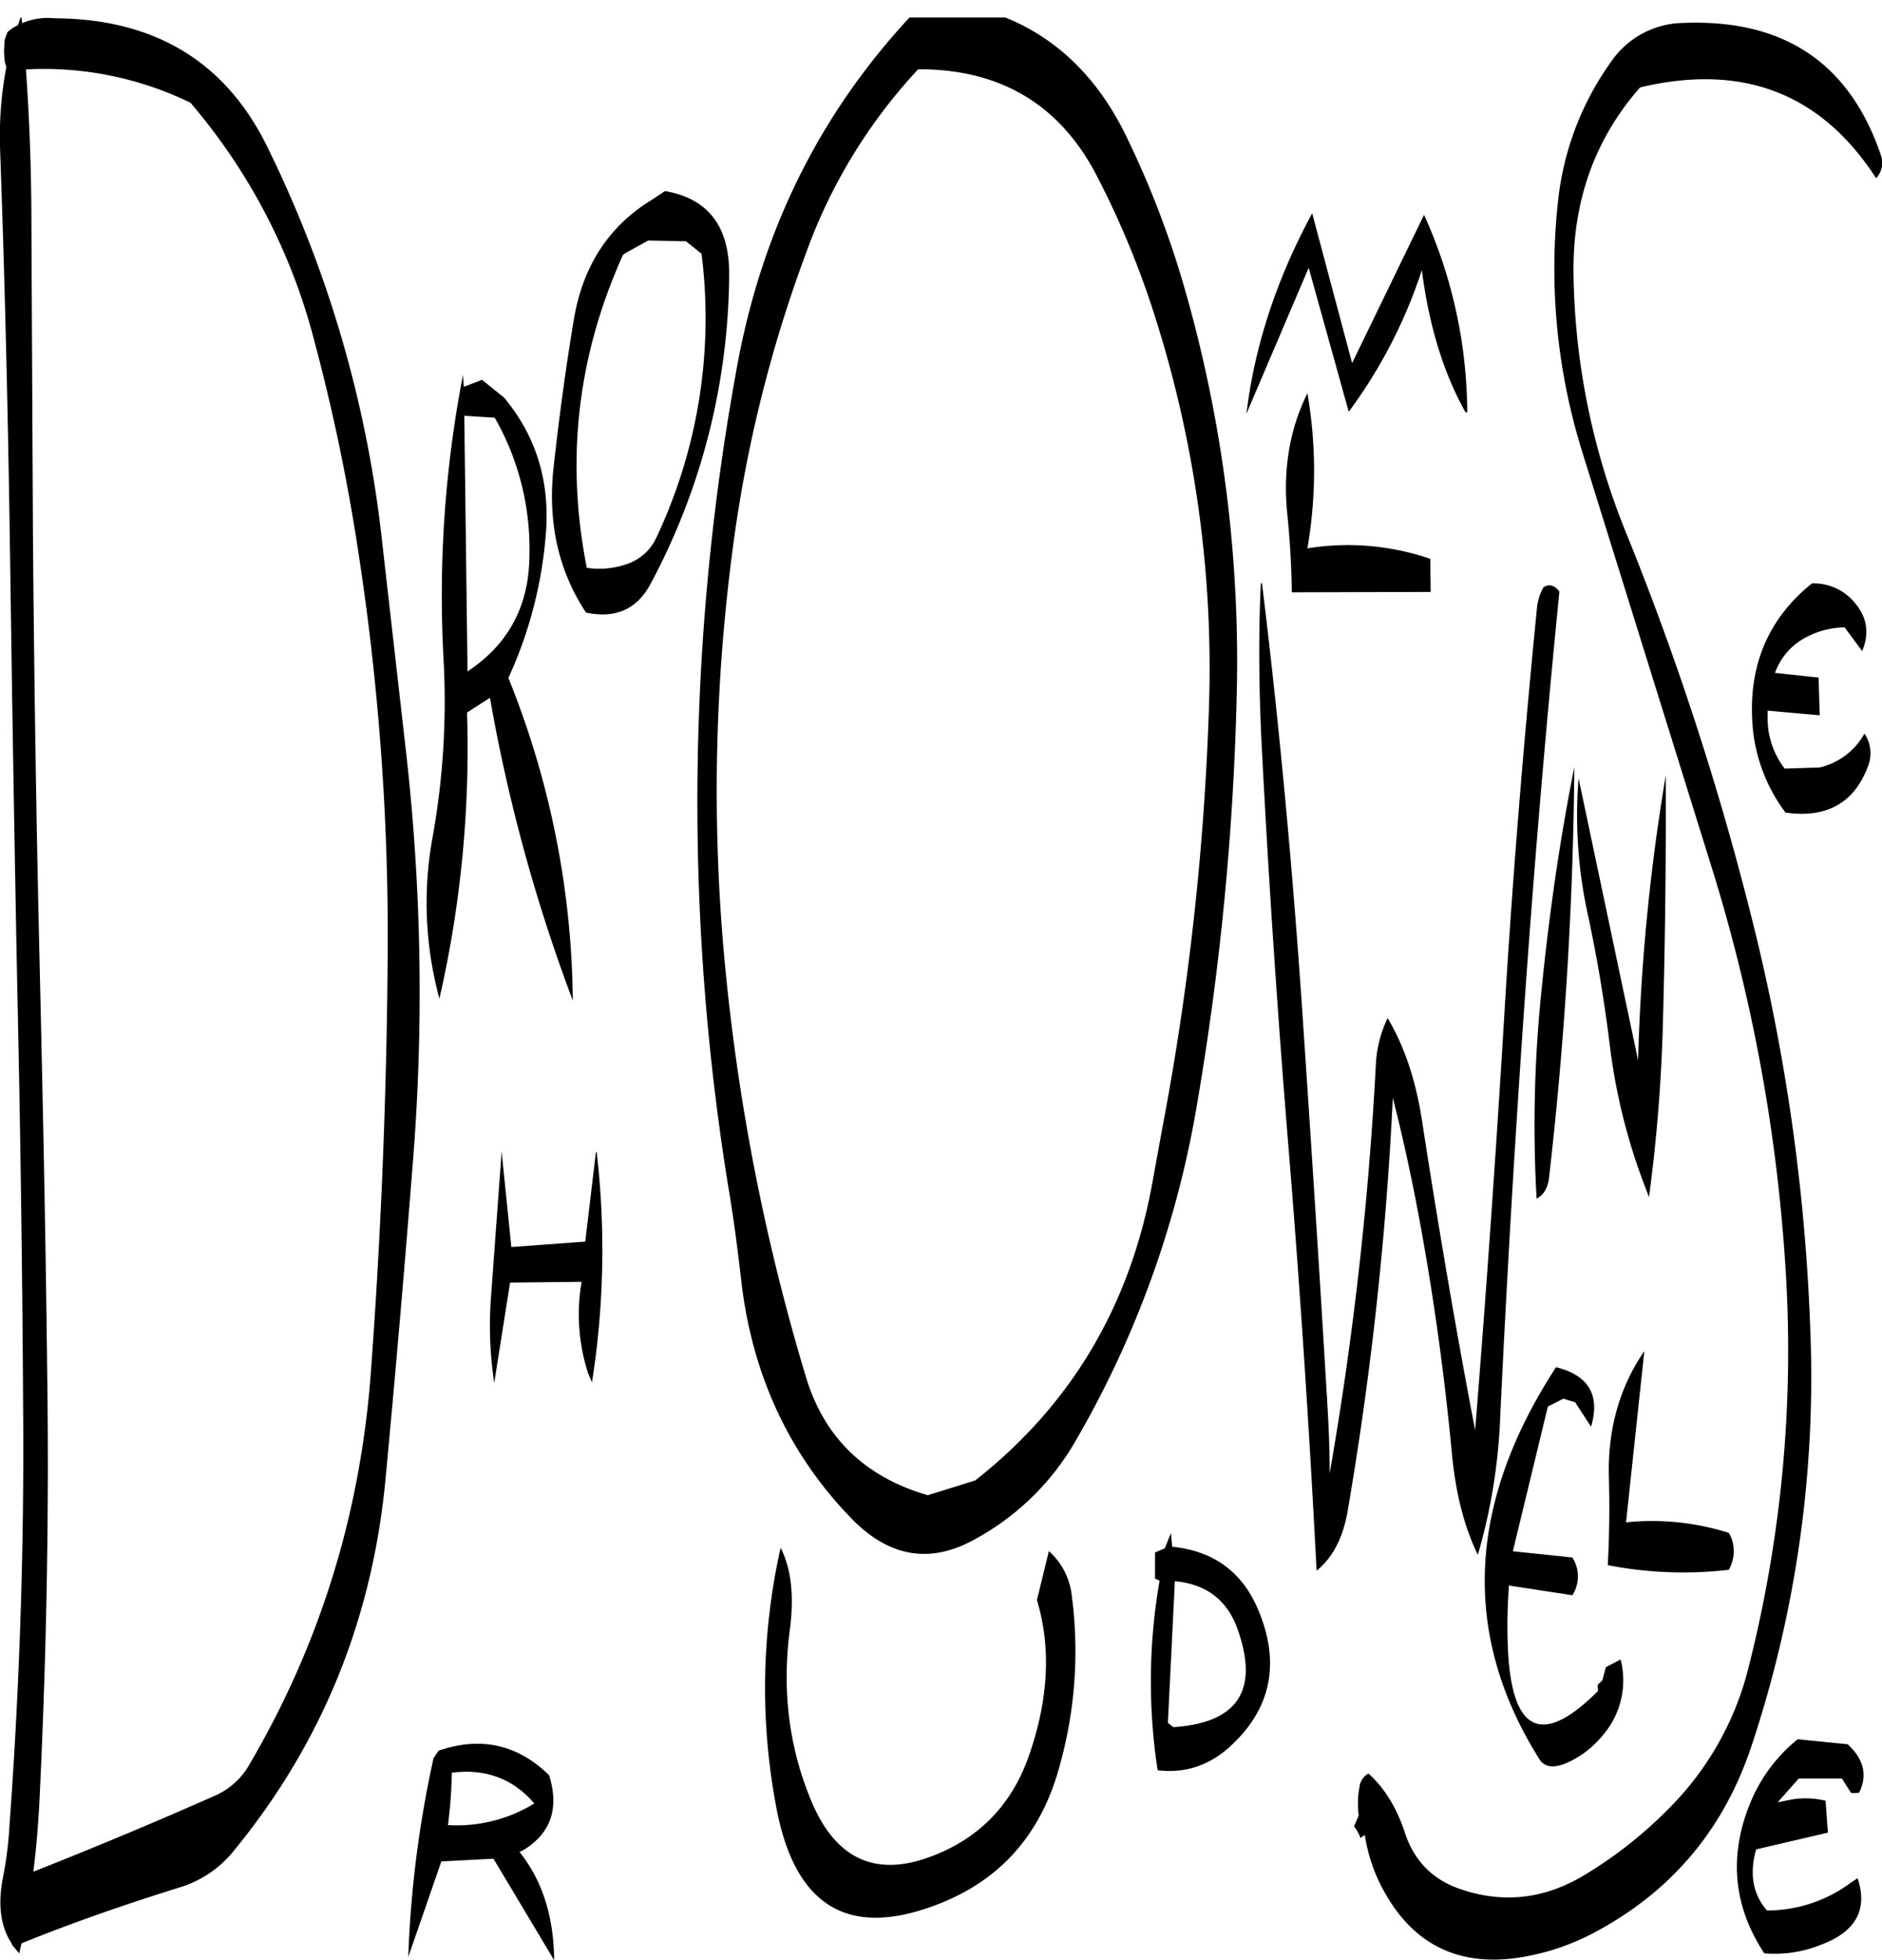 <svg id="Layer_1" data-name="Layer 1" xmlns="http://www.w3.org/2000/svg" xmlns:xlink="http://www.w3.org/1999/xlink" viewBox="0 0 580.66 604.44"><defs><style>.cls-1{fill:none;}.cls-2{clip-path:url(#clip-path);}.cls-3{fill-rule:evenodd;}</style><clipPath id="clip-path" transform="translate(-9.15 5.4)"><rect class="cls-1" x="8.52" width="581.88" height="600.96"/></clipPath></defs><g class="cls-2"><path class="cls-3" d="M371.16,527.16c20-1.32,26.64-11.52,19.68-30.6-3.24-8.76-9.72-13.56-19.2-14.4l-2.16,43.68Zm-5.64-45.84v-8l3-1.32,1.92-4.68.36,4.2c12.84,1.32,21.72,7.8,26.64,19.68,6.84,16.44,3.84,30.6-9.12,42.24-6.36,5.64-13.68,8-22,7a180.31,180.31,0,0,1,.6-58.44Zm215.52,53c3.36,4,4,8.28,1.8,12.84a.44.44,0,0,1-.6.24,5.81,5.81,0,0,1-2,0L577.44,543H564.12l-6.48,7.32,4.2-.84a26.13,26.13,0,0,1,10.56.36l.72,9.84L551,564.84a23.74,23.74,0,0,0-1,8.76,17.4,17.4,0,0,0,4.32,10.08,43.2,43.2,0,0,0,25.8-8.52l2.16-1.44c3.24,9.72-.6,16.56-11.28,20.52a37.65,37.65,0,0,1-17.52,2.64c-9.72-14.76-11-30.48-4.08-46.92a49.13,49.13,0,0,1,14.4-19.08l15.48,1.56Zm-38.52-55.68a121.6,121.6,0,0,1-37.32-1.44q.72-13.32.36-26.64c-.48-14.88,3.12-28,10.92-39.36L510.84,464a78.59,78.59,0,0,1,31.68,3.24,9.71,9.71,0,0,1,1.44,4A11.76,11.76,0,0,1,542.52,478.68Zm-373.08,87c7,8.76,10.56,19.8,10.68,33.36L161.4,567.72l-16.08.84L135.12,598a337.55,337.55,0,0,1,7.8-61.32l1.56-2.28c13-4.44,24.36-1.92,34.08,7.56,3.24,10.32.48,18-8,23.16Zm-22.08-8.28A45.61,45.61,0,0,0,174,550.68c-6.6-7.68-15.12-10.8-25.44-9.48A147.11,147.11,0,0,1,147.36,557.4Zm185.4-84.48a21.33,21.33,0,0,1,7,13.2A131,131,0,0,1,336,539.4q-9,32.94-40.8,43.56-38.34,13-46.56-31.2A197,197,0,0,1,250,471.84c3.24,6.36,4.2,14.76,2.88,25-2.52,18.84-.36,36.6,6.72,53.4q11.16,26.28,36.48,16.92c14.76-5.4,25-15.72,30.36-30.72,6.24-17.64,7.08-33.72,2.64-48.48ZM160.68,394l3.24-44.28,3,29.4,22.8-1.68L193,349.92l.24-.12a261.72,261.72,0,0,1-1.44,71l-1.2-2.76a58.89,58.89,0,0,1-2-28.2l-22.08.24L161.64,421A117.18,117.18,0,0,1,160.68,394Zm-8.28-271.2,1,78.84c12.48-8.28,18.84-19.92,19.08-35.16a81.55,81.55,0,0,0-10.68-43.08Zm12.24-5.64q14.58,17.46,13,41A130.52,130.52,0,0,1,166,203.64,271.44,271.44,0,0,1,185.76,297l.12,6.12a516.29,516.29,0,0,1-25.56-93.36l-7.08,4.56a345,345,0,0,1-8.52,88.2,112.56,112.56,0,0,1-1.92-50.76A237.14,237.14,0,0,0,146,197.88a357.66,357.66,0,0,1,6-87.72l.24,3.72,5.64-2.16ZM17.16,16c1.08,15.48,1.68,31.44,1.68,47.64l.48,96.6c.36,43.32,1,86.28,2,129.12s1.92,85.92,2.4,129c.6,43.32-.24,86.28-2.28,129.12-.36,8.16-1,16.2-2,24.24q27.9-11,55.68-23.28a22.76,22.76,0,0,0,11.16-10.08q32.58-55.62,37.32-121,4.68-63.54,5.16-127.56a777.64,777.64,0,0,0-9.6-128.52,594.42,594.42,0,0,0-13-61.44A183.16,183.16,0,0,0,67.92,26.28,103.55,103.55,0,0,0,17.16,16ZM14.64,2.4l1.08-3L16,1.8l.12-.12A20.14,20.14,0,0,1,25.92.24C56.88.36,78.84,13.68,91.68,40a364.9,364.9,0,0,1,35.4,121.92l7.32,64.32a655.61,655.61,0,0,1,2,128.4q-3.78,48.06-8.28,95.76-6.12,65.7-47.4,115.56a34,34,0,0,1-15.6,10.44c-17,5.28-33.48,11-49.32,17.4l-.72,3.12-1.8-2.16H13.2l-.72-1.32c-3.24-5.16-4-11.88-2.4-20a116,116,0,0,0,2-16c3.12-42.84,4.56-85.8,4.2-129.12q-.36-64.44-1.8-129c-.84-42.84-1.56-85.8-2.16-129.12-.6-42.84-1.56-85.92-3.12-129a113.73,113.73,0,0,1,1.92-26,7.83,7.83,0,0,1-.6-2.4l-.12-2.4L10.56,7l.84-2.4A10.91,10.91,0,0,1,14.64,2.4ZM214.32,53.52c13.32,2.28,19.92,10.92,19.8,25.8a204.24,204.24,0,0,1-24.36,95.52q-6.3,11.52-19.8,8.64c-8.52-12.84-11.88-27.84-10-44.88,1.68-15.24,3.72-30.36,6.24-45.48C189,76.44,197.16,64.08,210.6,56ZM202.2,72.6l-.84.6q-21.06,46.62-11.16,96.48a25.74,25.74,0,0,0,12.12-1.08,15.33,15.33,0,0,0,9.36-8.28A158.38,158.38,0,0,0,225.6,72.84L220.8,69l-11.64-.24ZM491.52,425.88l3.6,1.08,4.92,7.56q4.32-14.58-10.8-18.36Q448,479.52,484.08,537c1.56,2.52,4.32,2.88,8.16,1.32a29.74,29.74,0,0,0,11.4-8.64,25.83,25.83,0,0,0,5.52-23.4l-4.56,2.4-1.08,4.08-1.44,1.32.12,1.92c-17.4,17.4-26.76,12.84-27.84-13.68a164,164,0,0,1,.36-18.84l19.56,3a10.76,10.76,0,0,0,0-11.64l-18.36-1.92,10.8-44.64ZM367.8,342.24A838.55,838.55,0,0,0,382.08,214.8,357.87,357.87,0,0,0,364.44,88.92a272.65,272.65,0,0,0-17-40.32q-17.1-32.76-55-32.64a164.83,164.83,0,0,0-34.68,56.88A415.08,415.08,0,0,0,235,165.48,567.29,567.29,0,0,0,233,293.88a653.62,653.62,0,0,0,24.84,125.4q8.46,27.9,37.56,36.36l14.64-4.56q44.46-34.92,54.72-92.16ZM494.88,231.12a1188.73,1188.73,0,0,1-7.8,126.6c-.36,3.12-1.56,5.28-3.84,6.48a402.94,402.94,0,0,1,1.44-63.48C487.08,276.6,490.44,253.32,494.88,231.12Zm4.2,45.6a142.23,142.23,0,0,1-2.88-42.12l18.36,87a629.31,629.31,0,0,1,8.52-87.84q.18,37.62-.84,75.24a500.31,500.31,0,0,1-4.32,54.72l-2-5.28a182.62,182.62,0,0,1-10-40.8C504.24,303.84,502,290.28,499.08,276.72ZM398.52,174.48c5.16,42,9.12,84.48,12.12,127.44,2.88,42.36,5.64,85,8.16,127.56.36,6.36.6,12.84.6,19.44A1055,1055,0,0,0,433.68,322.2a37.23,37.23,0,0,1,3.6-13.68c5.16,8.64,8.64,19.08,10.56,31.32,4.92,31.92,10.32,63.84,16.44,95.76q5-62.1,8.88-126c2.52-42.72,6-85.2,10.2-127.56a16.51,16.51,0,0,1,2-6.36c1.68-1.08,3.36-.72,4.92,1.32q-6.3,63.18-10.8,127.44Q475,368.34,472,431.88A175.54,175.54,0,0,1,465.12,474c-4.2-8.52-6.84-19-8-31.08q-3.24-34.56-9.36-68.64c-2.52-13.92-5.4-27.6-8.88-41.16a1051,1051,0,0,1-13.92,127.32c-1.44,8.4-4.68,14.52-9.6,18.48q-3.24-63.54-8.4-127.32Q401.7,288.24,398.4,224c-.84-17-1-33.6-.24-49.56Zm14-58.68a139.47,139.47,0,0,1,0,47.88,78.2,78.2,0,0,1,37.92,3.24l.12,10.2-42.84.12c-.12-8.28-.6-16.44-1.44-24.6C405,139.32,407,127,412.56,115.8Zm13.8-9.24,22.2-45.72a148.72,148.72,0,0,1,13.32,61l-.6-.24C454.44,109.44,450,94.8,447.84,77.88a152.68,152.68,0,0,1-22.56,43.68l-12.36-44.4-19.2,45c2.52-21,9.36-41.64,20.28-61.8ZM556.8,202.08l13.44,1.44.36,11.64-16.08-1.44v2.64a25.24,25.24,0,0,0,5.28,15.24l10.8-.36a21.4,21.4,0,0,0,13.8-10.44,10.81,10.81,0,0,1,1.08,10.08c-4.2,11.28-12.72,16.08-25.44,14.28a51.61,51.61,0,0,1-10.32-29.76c-.6-16.92,5.64-30.6,18.48-40.92a16.4,16.4,0,0,1,13.32,6.12q5.58,6.66,2.16,14.76l-5.4-7.32a26.27,26.27,0,0,0-12,3.12A19.8,19.8,0,0,0,556.8,202.08ZM588,49.56c-17-26.28-41.28-35.52-72.84-28Q494.1,45.54,494.64,79.32A219.09,219.09,0,0,0,511,159.24,895,895,0,0,1,550.8,282.48,606,606,0,0,1,567.72,405.6a359.72,359.72,0,0,1-18.24,127.56c-8.64,25.8-24.84,44.88-48.72,57.48a72.86,72.86,0,0,1-23.64,7.68c-18.36,2.52-32-4.32-41-20.64a51.75,51.75,0,0,1-5.88-17.28l-1.08.72-.24.24a13.31,13.31,0,0,0-2-3.6l1.44-3.36-.12-.84-.12-2.4a29,29,0,0,1,.48-5.64,5.57,5.57,0,0,1,2.76-4.08q7.38,6.66,11.16,18c2.88,9,8.76,14.88,17.52,17.76,13.2,4.44,25.92,2.88,38.16-4.56a132.15,132.15,0,0,0,27.48-22.08,93,93,0,0,0,23-42,396.51,396.51,0,0,0,11.28-124.2,525.4,525.4,0,0,0-22.8-122.64l-39.84-127.8a189.94,189.94,0,0,1-7.44-77.52,89.91,89.91,0,0,1,16.32-42.72,27.43,27.43,0,0,1,22-12q46.62-2,61.2,40.56A7,7,0,0,1,588,49.56ZM295.44-5.4q41.94,3.24,60.84,41.28a290.51,290.51,0,0,1,18.12,46.8,416.57,416.57,0,0,1,16.32,126.24,868.21,868.21,0,0,1-12.48,127.56,307.33,307.33,0,0,1-37,102,79.67,79.67,0,0,1-32.16,31.2c-13.56,7.2-26,4.8-37.44-7.08-19.32-20-30.6-44.64-33.84-73.56-1.08-9.36-2.28-18.6-3.84-27.84a742.68,742.68,0,0,1,2.88-255.12q12.06-63.72,55.68-109A14.48,14.48,0,0,1,295.44-5.4Z" transform="translate(-9.15 5.4)"/></g></svg>